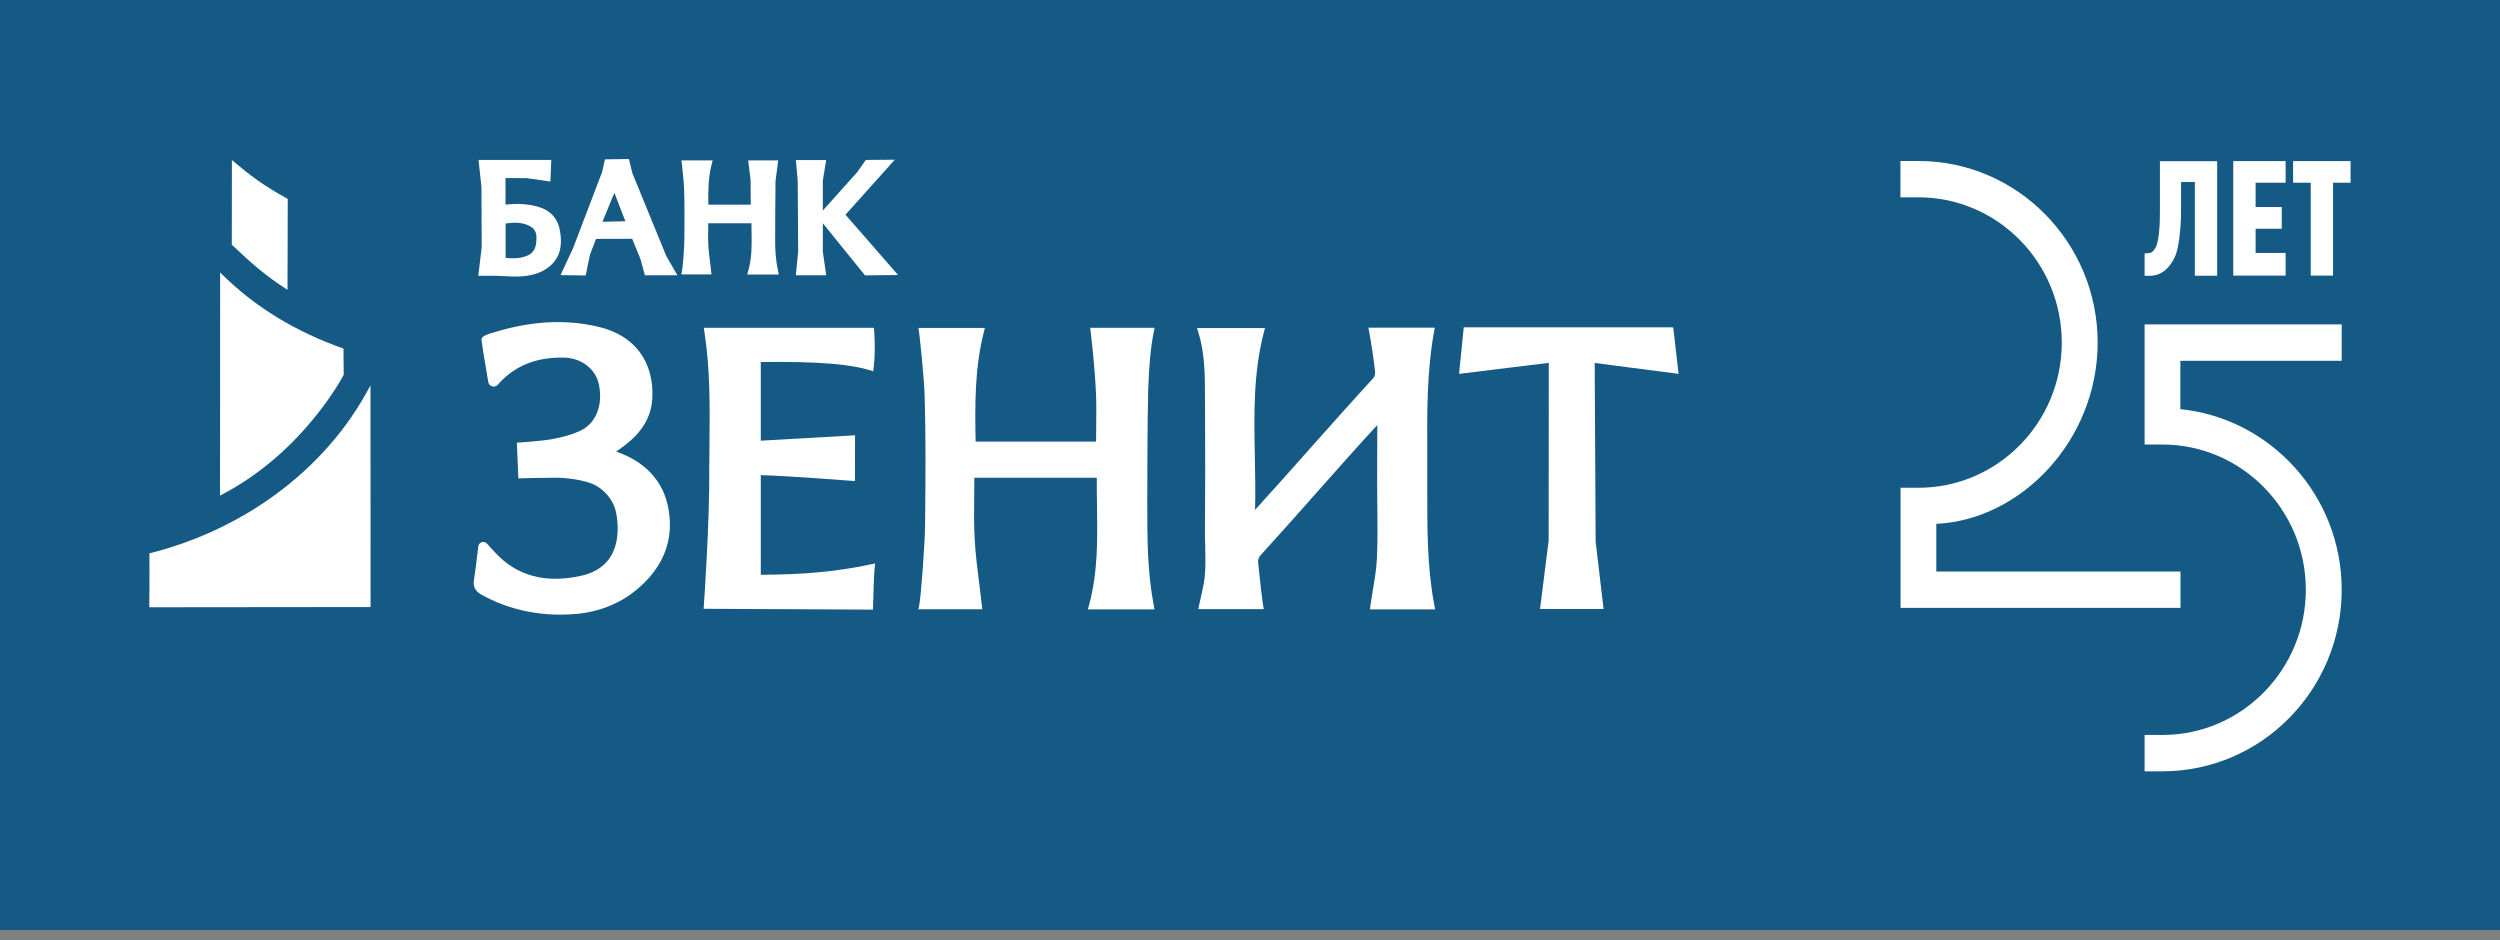 <svg width="250" height="94" viewBox="0 0 250 94" fill="none" xmlns="http://www.w3.org/2000/svg">
<rect x="0" y="0" width="250" height="94" fill="#808080" stroke="none"/>
<path d="M250 0H0V93.007H250V0Z" fill="#145A85"/>
<path d="M14.931 60.727L37.058 60.704L37.046 38.53C32.443 47.374 23.81 53.133 14.942 55.33C14.966 57 14.931 60.727 14.931 60.727Z" fill="white"/>
<path d="M21.999 49.558C30.352 45.294 34.371 37.478 34.371 37.478C34.371 37.478 34.348 34.92 34.348 34.861C29.745 33.226 25.574 30.831 22.011 27.244C22.022 33.331 21.999 49.558 21.999 49.558Z" fill="white"/>
<path d="M23.19 16.005C23.19 16.005 23.19 22.793 23.179 24.475C25.375 26.543 26.473 27.501 28.751 28.985L28.775 19.896C26.169 18.435 25.165 17.664 23.19 16.005Z" fill="white"/>
<path d="M53.647 23.739C53.647 23.997 53.624 24.207 53.6 24.417C53.507 24.966 53.227 25.352 52.759 25.55C52.14 25.819 51.474 25.889 50.563 25.784V22.349C51.392 22.232 52.198 22.209 52.958 22.595C53.413 22.828 53.647 23.202 53.647 23.739ZM56.007 23.144C55.82 21.929 55.142 21.122 53.998 20.737C53.46 20.55 52.829 20.445 52.082 20.398C51.626 20.375 51.17 20.41 50.726 20.445C50.668 20.445 50.61 20.457 50.551 20.457V17.805L52.678 17.816L55.037 18.155L55.131 15.994H47.852L48.145 18.692L48.168 24.721L47.829 27.583H48.25C48.25 27.583 49.243 27.571 49.722 27.583C49.979 27.595 50.236 27.607 50.481 27.618C50.832 27.642 51.194 27.653 51.568 27.653C51.649 27.653 51.731 27.653 51.813 27.653C53.18 27.618 54.231 27.268 55.002 26.602C56.229 25.562 56.171 24.137 56.007 23.144Z" fill="white"/>
<path d="M62.538 22.127C62.164 22.127 61.779 22.139 61.382 22.151C61.008 22.162 60.622 22.174 60.248 22.174C60.47 21.625 60.704 21.064 60.926 20.515C61.101 20.106 61.276 19.686 61.44 19.288L62.538 22.127ZM63.239 17.326L62.889 15.9L60.494 15.935L60.213 17.197L57.316 24.791L56.054 27.513L58.566 27.548L58.998 25.468L59.606 23.891L63.216 23.88L64.045 25.901L64.489 27.525H67.737L66.627 25.597L63.239 17.326Z" fill="white"/>
<path d="M86.5 27.536L89.806 27.501L84.549 21.473L89.479 15.97L86.582 15.994L85.717 17.22C85.717 17.22 83.497 19.697 82.282 21.052V18.05L82.621 16.005H79.584L79.77 18.026L79.817 25.153L79.584 27.525H82.621L82.282 25.165V22.326L86.5 27.536Z" fill="white"/>
<path d="M77.516 24.078C77.504 23.307 77.551 18.097 77.551 18.108L77.819 16.04H74.817L75.062 18.038C75.062 18.038 75.074 19.557 75.074 20.468H70.833C70.81 19.16 70.821 17.816 71.148 16.508L71.265 16.04H68.146L68.193 16.461C68.216 16.613 68.391 18.213 68.415 18.961C68.461 20.515 68.45 22.104 68.438 23.634V23.973C68.438 24.627 68.286 26.637 68.216 26.999L68.134 27.443H71.148L71.102 27.022C71.067 26.753 71.043 26.485 71.008 26.228C70.938 25.632 70.856 25.059 70.833 24.487C70.798 23.915 70.81 23.307 70.821 22.735C70.821 22.594 70.821 22.466 70.821 22.326H75.144C75.144 22.618 75.144 22.898 75.156 23.19C75.179 24.51 75.191 25.749 74.852 26.976L74.723 27.454H77.878L77.796 27.011C77.551 25.936 77.516 24.873 77.516 24.078Z" fill="white"/>
<path d="M115.368 33.237L115.461 32.782H109.024L109.07 33.214C109.304 35.165 109.468 36.999 109.573 38.822C109.655 40.13 109.631 41.474 109.62 42.771C109.608 43.238 109.608 43.694 109.608 44.161H97.563C97.493 40.574 97.458 36.883 98.369 33.273L98.486 32.794H91.85L91.909 33.226C91.92 33.261 92.411 37.618 92.469 39.698C92.586 43.682 92.551 47.748 92.516 51.673L92.504 52.608C92.493 54.313 92.107 59.535 91.932 60.47L91.838 60.926H98.229L98.182 60.505C98.1 59.828 98.019 59.15 97.937 58.472C97.75 56.989 97.551 55.458 97.469 53.951C97.388 52.444 97.399 50.902 97.423 49.407C97.434 48.857 97.434 48.32 97.434 47.771H109.678C109.666 48.706 109.69 49.64 109.701 50.551C109.748 53.974 109.795 57.199 108.919 60.447L108.79 60.937H115.449L115.368 60.482C114.842 57.713 114.76 54.968 114.737 52.876C114.713 50.797 114.737 41.591 114.818 39.044C114.9 36.579 115.075 34.686 115.368 33.237Z" fill="white"/>
<path d="M76.078 57.479V47.514C79.151 47.607 85.027 48.075 85.086 48.075L85.495 48.11L85.506 43.53L76.078 44.067V36.205C78.894 36.17 84.151 36.147 86.885 36.999L87.317 37.128L87.375 36.684C87.562 35.235 87.434 33.226 87.422 33.132L87.399 32.782H70.377L70.447 33.226C71.019 36.918 70.984 40.668 70.949 44.289C70.938 45.131 70.926 45.972 70.926 46.813C70.973 52.175 70.4 60.388 70.389 60.47L70.365 60.879L87.294 60.961L87.305 60.587C87.329 59.676 87.41 57.234 87.457 56.872L87.516 56.346L87.001 56.451C83.625 57.164 80.436 57.456 76.078 57.479Z" fill="white"/>
<path d="M61.615 45.154C61.685 45.107 61.767 45.049 61.837 45.002C63.367 43.951 65.132 42.397 65.237 39.757C65.389 36.1 63.414 33.518 59.839 32.677C56.743 31.953 53.566 32.069 50.108 33.027L50.061 33.039C48.39 33.506 48.098 33.658 48.157 34.055C48.25 34.791 48.39 35.621 48.53 36.427C48.635 37.011 48.729 37.607 48.822 38.179C48.857 38.39 48.998 38.565 49.208 38.635C49.407 38.693 49.629 38.647 49.769 38.483L49.979 38.249C51.603 36.52 53.717 35.703 56.416 35.761C58.133 35.796 59.559 36.894 59.886 38.425C60.33 40.551 59.582 42.385 57.958 43.109C57.187 43.46 56.276 43.717 55.201 43.916C54.15 44.102 52.07 44.243 52.059 44.243L51.685 44.266L51.837 47.841L52.21 47.829C52.234 47.829 54.08 47.771 55.622 47.771C56.323 47.771 58.554 47.923 59.687 48.612C60.692 49.22 61.416 50.224 61.615 51.276C61.919 52.876 62.188 56.685 58.087 57.584C54.535 58.367 51.65 57.584 49.5 55.236C49.313 55.038 49.126 54.839 48.916 54.605L48.694 54.36C48.554 54.208 48.355 54.161 48.168 54.22C47.981 54.278 47.853 54.442 47.829 54.64L47.724 55.517C47.619 56.381 47.526 57.187 47.397 57.982C47.292 58.671 47.514 59.115 48.157 59.477C50.551 60.797 53.192 61.463 56.007 61.463C56.545 61.463 57.094 61.44 57.643 61.393C59.909 61.194 62.001 60.353 63.671 58.963C66.101 56.942 67.211 54.489 66.954 51.673C66.674 48.519 64.874 46.299 61.615 45.154Z" fill="white"/>
<path d="M142.728 48.647C142.728 48.051 142.728 47.456 142.728 46.86C142.728 46.311 142.728 45.761 142.728 45.201C142.705 41.217 142.693 37.105 143.394 33.226L143.476 32.77H136.84L136.922 33.226C137.144 34.429 137.343 35.703 137.495 37.023C137.541 37.432 137.495 37.63 137.284 37.864C135.181 40.154 133.113 42.479 131.116 44.722C129.293 46.778 127.412 48.892 125.508 50.984C125.555 49.22 125.52 47.467 125.485 45.761C125.403 41.451 125.321 37.385 126.373 33.284L126.501 32.805H119.702L119.854 33.296C120.484 35.387 120.496 37.443 120.496 39.628L120.508 41.719C120.519 45.376 120.531 49.161 120.496 52.888C120.484 53.449 120.508 54.01 120.519 54.559C120.543 55.587 120.578 56.65 120.473 57.678C120.414 58.297 120.262 58.905 120.122 59.559C120.052 59.851 119.982 60.155 119.924 60.459L119.83 60.914H126.373L126.302 60.47C126.162 59.559 126.069 58.648 125.975 57.771C125.917 57.257 125.87 56.743 125.812 56.241C125.788 56.031 125.882 55.715 126.01 55.575C127.88 53.531 129.714 51.451 131.501 49.442C133.522 47.163 135.602 44.815 137.728 42.502C137.728 42.736 137.728 42.969 137.728 43.203C137.728 44.289 137.728 45.329 137.717 46.357C137.705 47.607 137.717 48.869 137.728 50.084C137.752 51.965 137.775 53.904 137.693 55.82C137.646 56.872 137.471 57.912 137.284 59.01C137.202 59.501 137.121 59.991 137.051 60.493L136.992 60.938H143.511L143.429 60.482C142.705 56.743 142.717 52.631 142.728 48.647Z" fill="white"/>
<path d="M159.47 36.532C159.47 36.474 159.47 36.392 159.482 36.298L167.859 37.385L167.321 32.735H146.374L145.907 37.385L154.879 36.287V36.777C154.879 40.294 154.867 53.39 154.867 54.033L154.003 60.902H160.358L159.564 54.161C159.576 54.044 159.494 42.338 159.47 36.532Z" fill="white"/>
<path d="M235.057 16.111V18.272H233.305V27.56H231.074V18.272H229.31V16.111H235.057Z" fill="white"/>
<path d="M234.17 32.443V36.077H218.036V40.913C227.078 41.836 234.17 49.582 234.17 58.975C234.17 68.987 226.132 77.13 216.248 77.13H214.461V73.496H216.248C224.158 73.496 230.583 66.977 230.583 58.975C230.583 50.972 224.146 44.453 216.248 44.453H214.461V32.443H234.17Z" fill="white"/>
<path d="M228.562 25.293V27.56H223.328V16.111H228.562V18.272H225.56V20.702H228.176V22.875H225.56V25.293H228.562Z" fill="white"/>
<path d="M221.716 16.111V27.571H219.485V18.202H218.106V20.959C218.106 21.122 218.106 21.391 218.094 21.788C218.083 22.186 218.059 22.618 218.013 23.085C217.978 23.552 217.907 24.032 217.826 24.487C217.744 24.978 217.627 25.375 217.475 25.714C217.218 26.275 216.879 26.73 216.47 27.057C216.038 27.408 215.512 27.583 214.905 27.583H214.461V25.34L214.8 25.317C215.01 25.305 215.174 25.247 215.279 25.141C215.407 25.013 215.524 24.849 215.618 24.651C215.688 24.476 215.758 24.242 215.804 23.973C215.863 23.681 215.898 23.366 215.921 23.038C215.956 22.711 215.968 22.361 215.98 21.999C215.991 21.637 215.991 21.298 215.991 20.971V16.122H221.716V16.111Z" fill="white"/>
<path d="M218.048 57.152V60.785H190.056V48.776H191.843C199.752 48.776 206.178 42.268 206.178 34.254C206.178 26.251 199.752 19.732 191.843 19.732H190.044V16.099H191.843C201.727 16.099 209.765 24.242 209.765 34.254C209.765 43.997 202.147 51.977 193.631 52.386V57.152H218.048Z" fill="white"/>
</svg>

